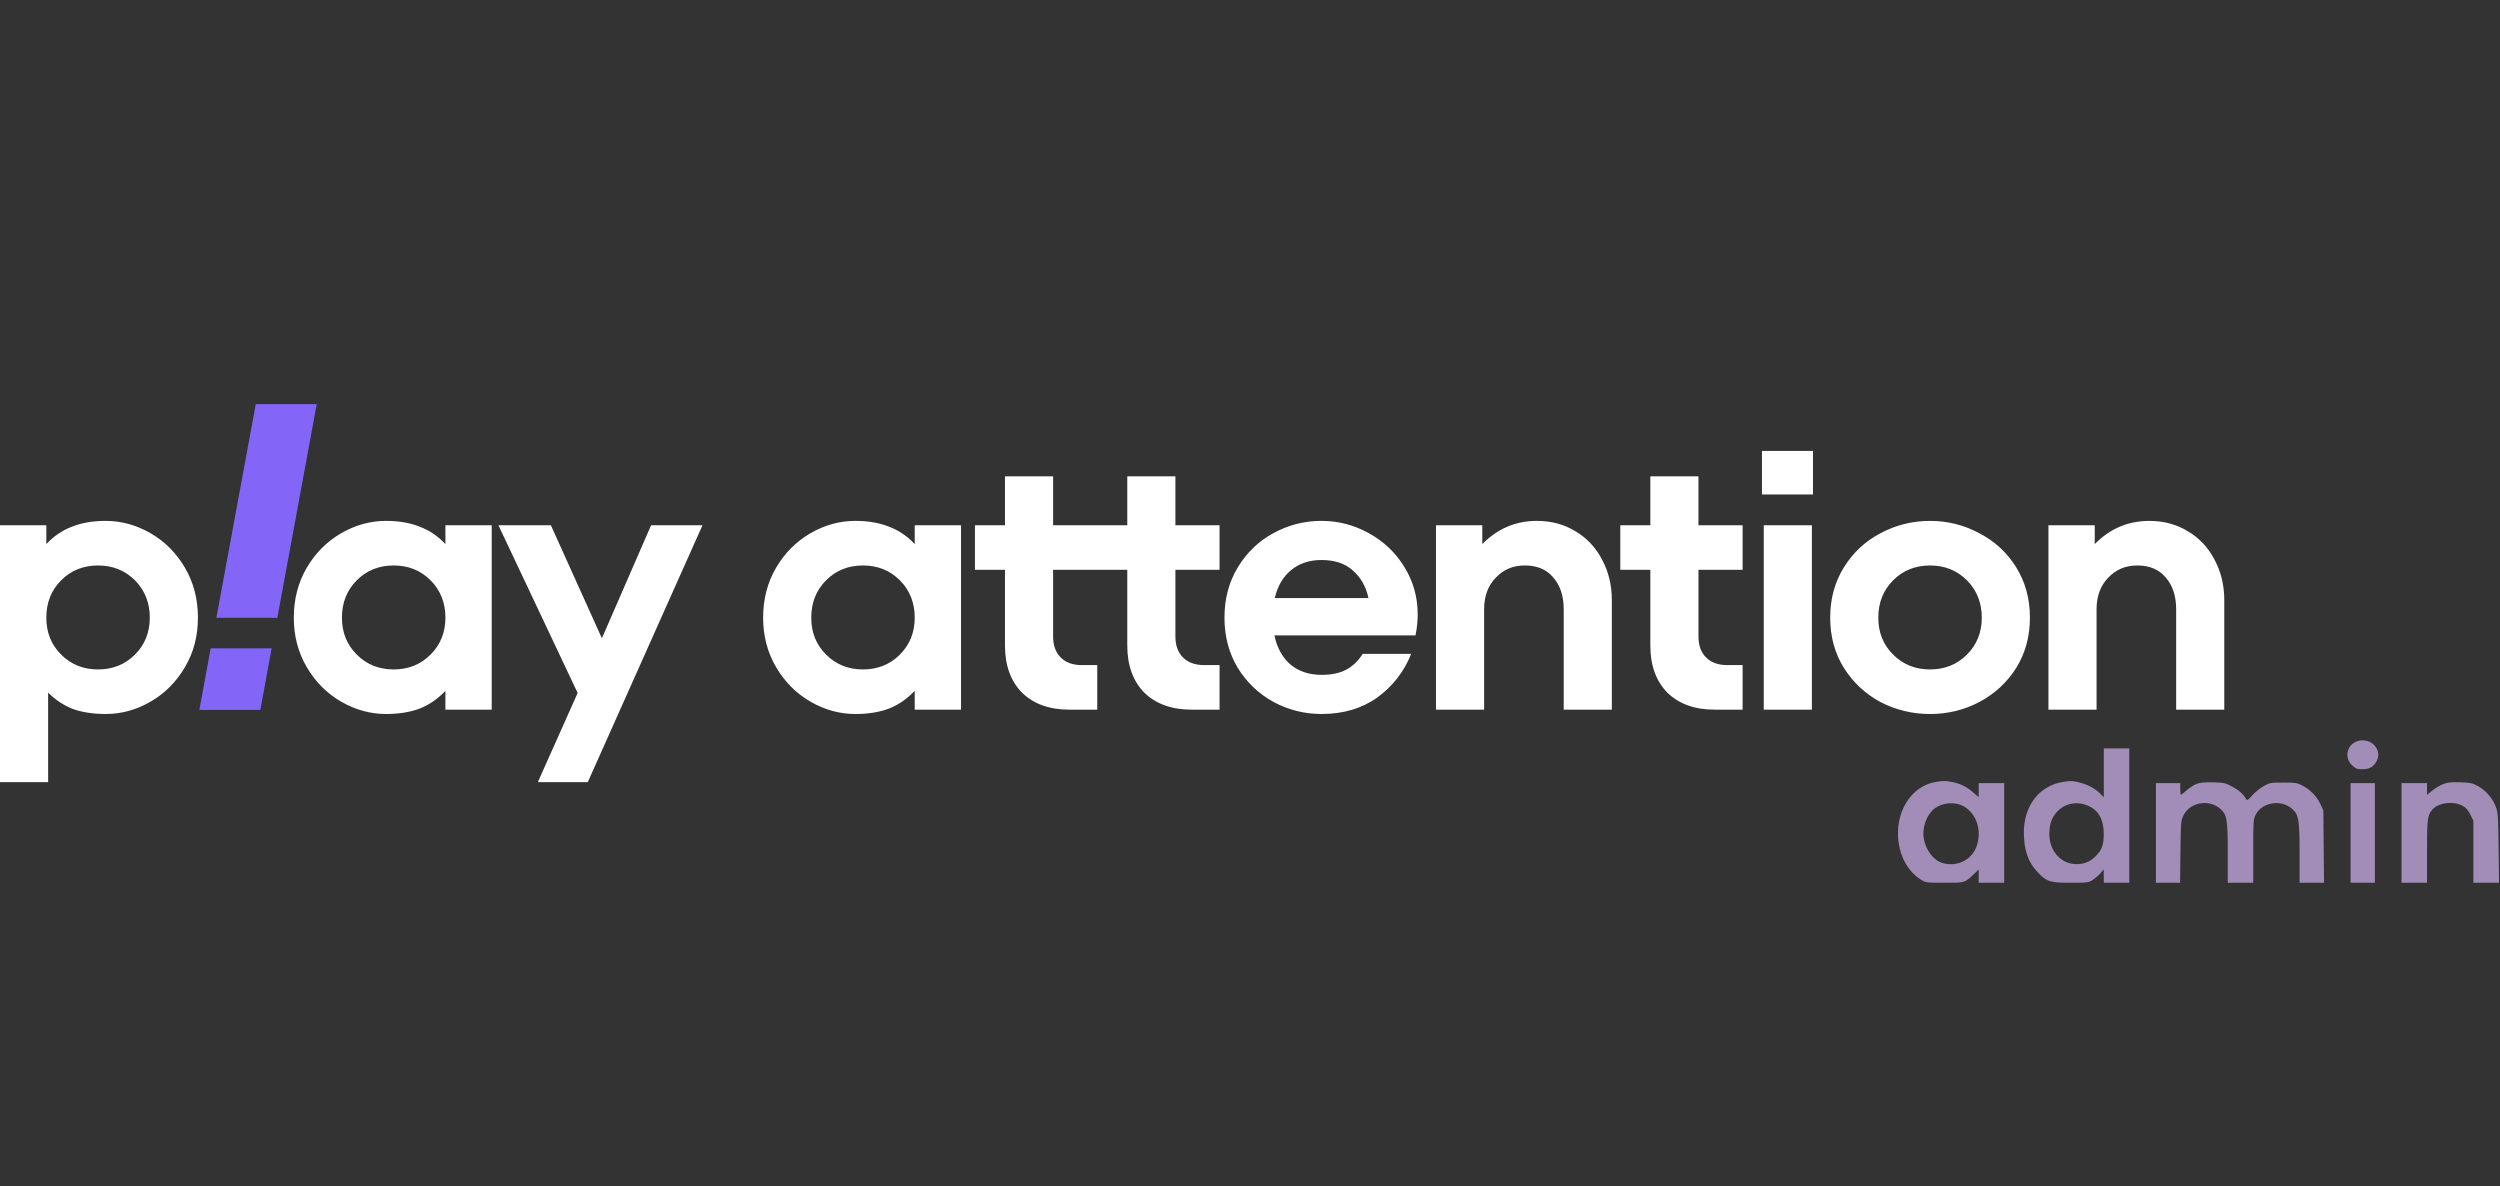 <svg width="2158" height="1024" viewBox="0 0 2158 1024" fill="none" xmlns="http://www.w3.org/2000/svg">
<rect x="0" y="0" width="2158" height="1024" fill="#333333" stroke="none"/>
<path d="M224.72 612.82H172.1L181.84 559.66H234.47L224.72 612.82Z" fill="#8366F7"/>
<path d="M239.41 533.3H186.78L220.77 348.87H273.4L239.41 533.3Z" fill="#8366F7"/>
<path d="M91.2 449.631C104.74 449.631 117.64 453.181 129.93 460.261C142.22 467.341 152.11 477.251 159.6 489.971C167.09 502.691 170.85 517.081 170.85 533.131C170.85 549.181 167.1 563.26 159.6 575.98C152.11 588.701 142.21 598.601 129.93 605.691C117.65 612.781 104.74 616.321 91.2 616.321C80.37 616.321 70.9 614.861 62.78 611.941C54.87 608.821 47.79 604.12 41.54 597.861V675.111H0V453.381H39.98V469.641C46.44 462.761 53.83 457.761 62.16 454.631C70.49 451.301 80.17 449.631 91.2 449.631ZM84.64 577.861C97.34 577.861 107.96 573.59 116.5 565.04C125.04 556.49 129.3 545.861 129.3 533.141C129.3 520.421 125.03 509.471 116.5 500.931C107.96 492.381 97.34 488.111 84.64 488.111C71.94 488.111 61.32 492.381 52.78 500.931C44.24 509.481 39.98 520.221 39.98 533.141C39.98 546.071 44.25 556.49 52.78 565.04C61.32 573.58 71.94 577.861 84.64 577.861ZM384.48 453.381H424.45V612.571H384.48V596.311C378.02 603.191 370.63 608.301 362.3 611.631C353.97 614.761 344.29 616.321 333.26 616.321C319.72 616.321 306.82 612.771 294.53 605.691C282.24 598.601 272.35 588.701 264.86 575.98C257.37 563.26 253.61 548.981 253.61 533.131C253.61 517.281 257.36 502.691 264.86 489.971C272.35 477.251 282.25 467.351 294.53 460.261C306.81 453.171 319.72 449.631 333.26 449.631C344.3 449.631 353.98 451.301 362.3 454.641C370.63 457.761 378.02 462.771 384.48 469.651V453.381ZM339.82 577.861C352.52 577.861 363.14 573.59 371.68 565.04C380.22 556.49 384.49 545.861 384.49 533.141C384.49 520.421 380.22 509.471 371.68 500.931C363.14 492.381 352.52 488.111 339.82 488.111C327.12 488.111 316.5 492.381 307.96 500.931C299.42 509.481 295.16 520.221 295.16 533.141C295.16 546.071 299.43 556.49 307.96 565.04C316.49 573.58 327.11 577.861 339.82 577.861ZM519.55 550.961L562.03 453.381H606.39L507.38 675.121H464.27L498.63 598.181L430.23 453.381H475.52L519.55 550.961ZM744.93 577.861C757.63 577.861 768.26 573.59 776.79 565.04C785.33 556.49 789.6 545.861 789.6 533.141C789.6 520.421 785.33 509.471 776.79 500.931C768.25 492.381 757.63 488.111 744.93 488.111C732.23 488.111 721.61 492.381 713.07 500.931C704.53 509.481 700.27 520.221 700.27 533.141C700.27 546.071 704.54 556.49 713.07 565.04C721.61 573.58 732.23 577.861 744.93 577.861ZM1140.66 483.401C1130.25 483.401 1121.5 486.321 1114.42 492.161C1107.55 497.791 1102.87 505.821 1100.37 516.241H1181.26C1179.18 506.441 1174.7 498.521 1167.83 492.471C1161.16 486.431 1152.11 483.401 1140.66 483.401ZM1666.01 577.861C1678.71 577.861 1689.33 573.59 1697.87 565.04C1706.41 556.49 1710.68 545.861 1710.68 533.141C1710.68 520.421 1706.41 509.471 1697.87 500.931C1689.33 492.381 1678.71 488.111 1666.01 488.111C1653.31 488.111 1642.69 492.381 1634.15 500.931C1625.61 509.481 1621.35 520.221 1621.35 533.141C1621.35 546.071 1625.62 556.49 1634.15 565.04C1642.69 573.58 1653.31 577.861 1666.01 577.861ZM789.59 453.381H829.57V612.571H789.59V596.311C783.13 603.191 775.74 608.301 767.41 611.631C759.08 614.761 749.4 616.321 738.37 616.321C724.83 616.321 711.93 612.771 699.64 605.691C687.35 598.601 677.46 588.701 669.97 575.98C662.48 563.26 658.73 548.981 658.73 533.131C658.73 517.281 662.48 502.691 669.97 489.971C677.46 477.251 687.36 467.351 699.64 460.261C711.93 453.171 724.83 449.631 738.37 449.631C749.41 449.631 759.09 451.301 767.41 454.641C775.74 457.761 783.13 462.771 789.59 469.651V453.381ZM1052.72 491.851H1014.61V549.391C1014.61 557.101 1016.79 563.151 1021.17 567.531C1025.54 571.911 1031.58 574.1 1039.29 574.1H1052.72V612.571H1028.67C1011.39 612.571 997.75 607.671 987.75 597.871C977.96 587.861 973.07 574.311 973.07 557.211V491.851H909.04V549.391C909.04 557.101 911.23 563.151 915.6 567.531C919.97 571.911 926.01 574.1 933.72 574.1H947.15V612.571H923.1C905.82 612.571 892.18 607.671 882.18 597.871C872.39 587.861 867.5 574.311 867.5 557.211V491.851H841.57V453.381H867.5V411.161H909.04V453.381H973.07V411.161H1014.61V453.381H1052.72V491.851ZM1140.66 449.631C1155.24 449.631 1168.87 453.181 1181.58 460.261C1194.49 467.351 1204.69 477.041 1212.19 489.341C1219.9 501.641 1223.75 515.401 1223.75 530.621C1223.75 536.251 1223.12 542.191 1221.87 548.451H1100.06C1102.35 559.291 1107.03 567.741 1114.12 573.781C1121.2 579.621 1130.15 582.54 1140.98 582.54C1149.31 582.54 1156.28 581.08 1161.9 578.16C1167.73 575.04 1172.52 570.451 1176.27 564.401H1218.12C1212.08 579.621 1202.4 592.131 1189.08 601.931C1175.76 611.521 1159.62 616.321 1140.67 616.321C1126.09 616.321 1112.35 612.881 1099.44 606.001C1086.53 598.911 1076.22 589.11 1068.51 576.6C1060.81 563.88 1056.96 549.391 1056.96 533.131C1056.96 516.861 1060.81 502.381 1068.51 489.661C1076.22 476.941 1086.42 467.141 1099.12 460.261C1112.03 453.171 1125.88 449.631 1140.66 449.631ZM1326.69 449.631C1339.18 449.631 1350.32 452.651 1360.11 458.701C1369.9 464.541 1377.5 472.671 1382.91 483.091C1388.53 493.511 1391.34 505.191 1391.34 518.121V612.571H1349.8V525.941C1349.8 514.471 1346.78 505.301 1340.74 498.421C1334.91 491.541 1326.79 488.101 1316.38 488.101C1305.97 488.101 1297.74 491.651 1291.08 498.731C1284.42 505.611 1281.09 514.681 1281.09 525.941V612.571H1239.55V453.381H1279.53V469.641C1292.66 456.301 1308.38 449.631 1326.69 449.631ZM1504.23 491.851H1466.12V549.391C1466.12 557.101 1468.3 563.151 1472.68 567.531C1477.05 571.911 1483.09 574.1 1490.79 574.1H1504.22V612.571H1480.17C1462.89 612.571 1449.25 607.671 1439.25 597.871C1429.46 587.861 1424.57 574.311 1424.57 557.211V491.851H1398.65V453.381H1424.57V411.161H1466.11V453.381H1504.22V491.851H1504.23ZM1564.02 612.571H1522.48V453.381H1564.02V612.571ZM1564.96 426.801H1520.92V389.271H1564.96V426.801ZM1666.02 616.331C1650.82 616.331 1636.56 612.891 1623.23 606.011C1610.11 598.921 1599.6 589.12 1591.69 576.611C1583.77 563.891 1579.82 549.401 1579.82 533.141C1579.82 516.871 1583.77 502.391 1591.69 489.671C1599.6 476.951 1610.11 467.151 1623.23 460.271C1636.56 453.181 1650.82 449.641 1666.02 449.641C1681.22 449.641 1695.38 453.191 1708.5 460.271C1721.83 467.151 1732.45 476.951 1740.36 489.671C1748.27 502.391 1752.23 516.881 1752.23 533.141C1752.23 549.411 1748.27 563.891 1740.36 576.611C1732.44 589.12 1721.82 598.921 1708.5 606.011C1695.38 612.891 1681.22 616.331 1666.02 616.331ZM1855.35 449.641C1867.84 449.641 1878.98 452.661 1888.77 458.711C1898.56 464.551 1906.16 472.681 1911.57 483.101C1917.19 493.521 1920 505.201 1920 518.131V612.581H1878.46V525.951C1878.46 514.481 1875.44 505.311 1869.4 498.431C1863.57 491.551 1855.45 488.111 1845.04 488.111C1834.63 488.111 1826.41 491.661 1819.74 498.741C1813.08 505.621 1809.75 514.691 1809.75 525.951V612.581H1768.21V453.381H1808.18V469.641C1821.3 456.301 1837.02 449.631 1855.35 449.641Z" fill="white"/>
<path fill-rule="evenodd" clip-rule="evenodd" d="M2032.19 641.026C2025.09 645.354 2024.24 655.014 2030.45 660.75C2033.51 663.578 2034.67 664 2039.35 664C2045.35 664 2048.96 661.914 2051.52 656.961C2053.53 653.065 2053.37 649.123 2051.04 645.299C2047.26 639.098 2038.58 637.13 2032.19 641.026ZM1816 667.077V688.154L1812.92 685.07C1808.43 680.583 1802.34 677.304 1794.97 675.406C1789.53 674.002 1787.35 673.915 1781.24 674.857C1760.47 678.06 1747 695.254 1747 718.556C1747 733.774 1750.77 744.539 1759.08 753.081C1766.98 761.2 1769.52 762 1787.32 762C1802.2 762 1802.85 761.912 1806.61 759.424C1808.75 758.007 1811.72 755.419 1813.22 753.674L1815.95 750.5L1815.97 756.25L1816 762H1827H1838V704V646H1827H1816V667.077ZM1670.65 675.049C1649.3 678.631 1635.25 701.751 1638.87 727.332C1640.82 741.178 1647.69 752.636 1657.95 759.168C1662.35 761.976 1662.53 762 1678.47 762C1696.28 762 1695.95 762.097 1703.75 754.644L1708 750.584V756.292V762H1719H1730V719V676H1719H1708V682.085V688.17L1703.41 684.132C1697.77 679.169 1692.1 676.346 1685.08 675.015C1679.1 673.88 1677.59 673.884 1670.65 675.049ZM1896.32 676.583C1894.03 677.427 1890.13 679.891 1887.67 682.059C1885.21 684.226 1882.92 686 1882.6 686C1882.27 686 1882 683.75 1882 681V676H1871.5H1861V719V762H1871.41H1881.83L1882.16 735.25C1882.49 709.043 1882.55 708.399 1885 703.5C1890.51 692.487 1906.85 689.664 1916.43 698.072C1922.36 703.276 1923 707.01 1923 736.178V762H1934H1945V734.657C1945 707.99 1945.06 707.206 1947.32 702.907C1952.84 692.414 1969.14 689.92 1978.5 698.136C1984.27 703.196 1985 707.553 1985 736.682V762H1995.55H2006.1L2005.8 730.75L2005.5 699.5L2002.89 693.933C1999.8 687.338 1994.39 681.794 1987.5 678.146C1982.93 675.728 1981.51 675.5 1971 675.5C1960.12 675.5 1959.21 675.661 1954.15 678.462C1951.21 680.092 1946.78 683.674 1944.31 686.423C1940.49 690.672 1939.68 691.173 1938.89 689.764C1936.56 685.6 1932.61 682.069 1926.8 678.951C1921 675.839 1919.7 675.548 1910.5 675.309C1903.43 675.125 1899.27 675.499 1896.32 676.583ZM2108.7 676.915C2106.05 677.978 2101.89 680.487 2099.45 682.491L2095 686.134V681.067V676H2084H2073V719V762H2084H2095V734.968C2095 706.638 2095.4 703.584 2099.79 698.645C2104.85 692.944 2117.18 691.287 2125.04 695.25C2128.53 697.012 2130.1 698.678 2132.25 702.929L2135 708.359V735.179V762H2146.09H2157.18L2156.79 731.75C2156.42 703.295 2156.27 701.165 2154.17 695.853C2151.31 688.637 2145.65 682.224 2138.85 678.498C2134.1 675.893 2132.38 675.53 2123.5 675.273C2115.46 675.039 2112.56 675.361 2108.7 676.915ZM2029 719V762H2039.5H2050V719V676H2039.5H2029V719ZM1694.14 695.528C1705.48 701.248 1710.76 715.506 1706.63 729.239C1702.83 741.851 1690.04 748.64 1676.93 744.998C1669.02 742.8 1662.25 733.866 1660.54 723.355C1659.05 714.228 1663.3 702.8 1670.06 697.792C1676.69 692.879 1686.97 691.912 1694.14 695.528ZM1803.64 696.069C1811.73 699.984 1815.88 707.846 1815.96 719.384C1816.02 729.007 1814.37 733.682 1809.02 739.051C1803.74 744.355 1797.65 746.509 1790.01 745.775C1777.96 744.617 1769 733.669 1769 720.091C1769 711.215 1771.16 705.243 1776.22 700.135C1783.36 692.923 1793.91 691.358 1803.64 696.069Z" fill="#A18DB8"/>
</svg>
